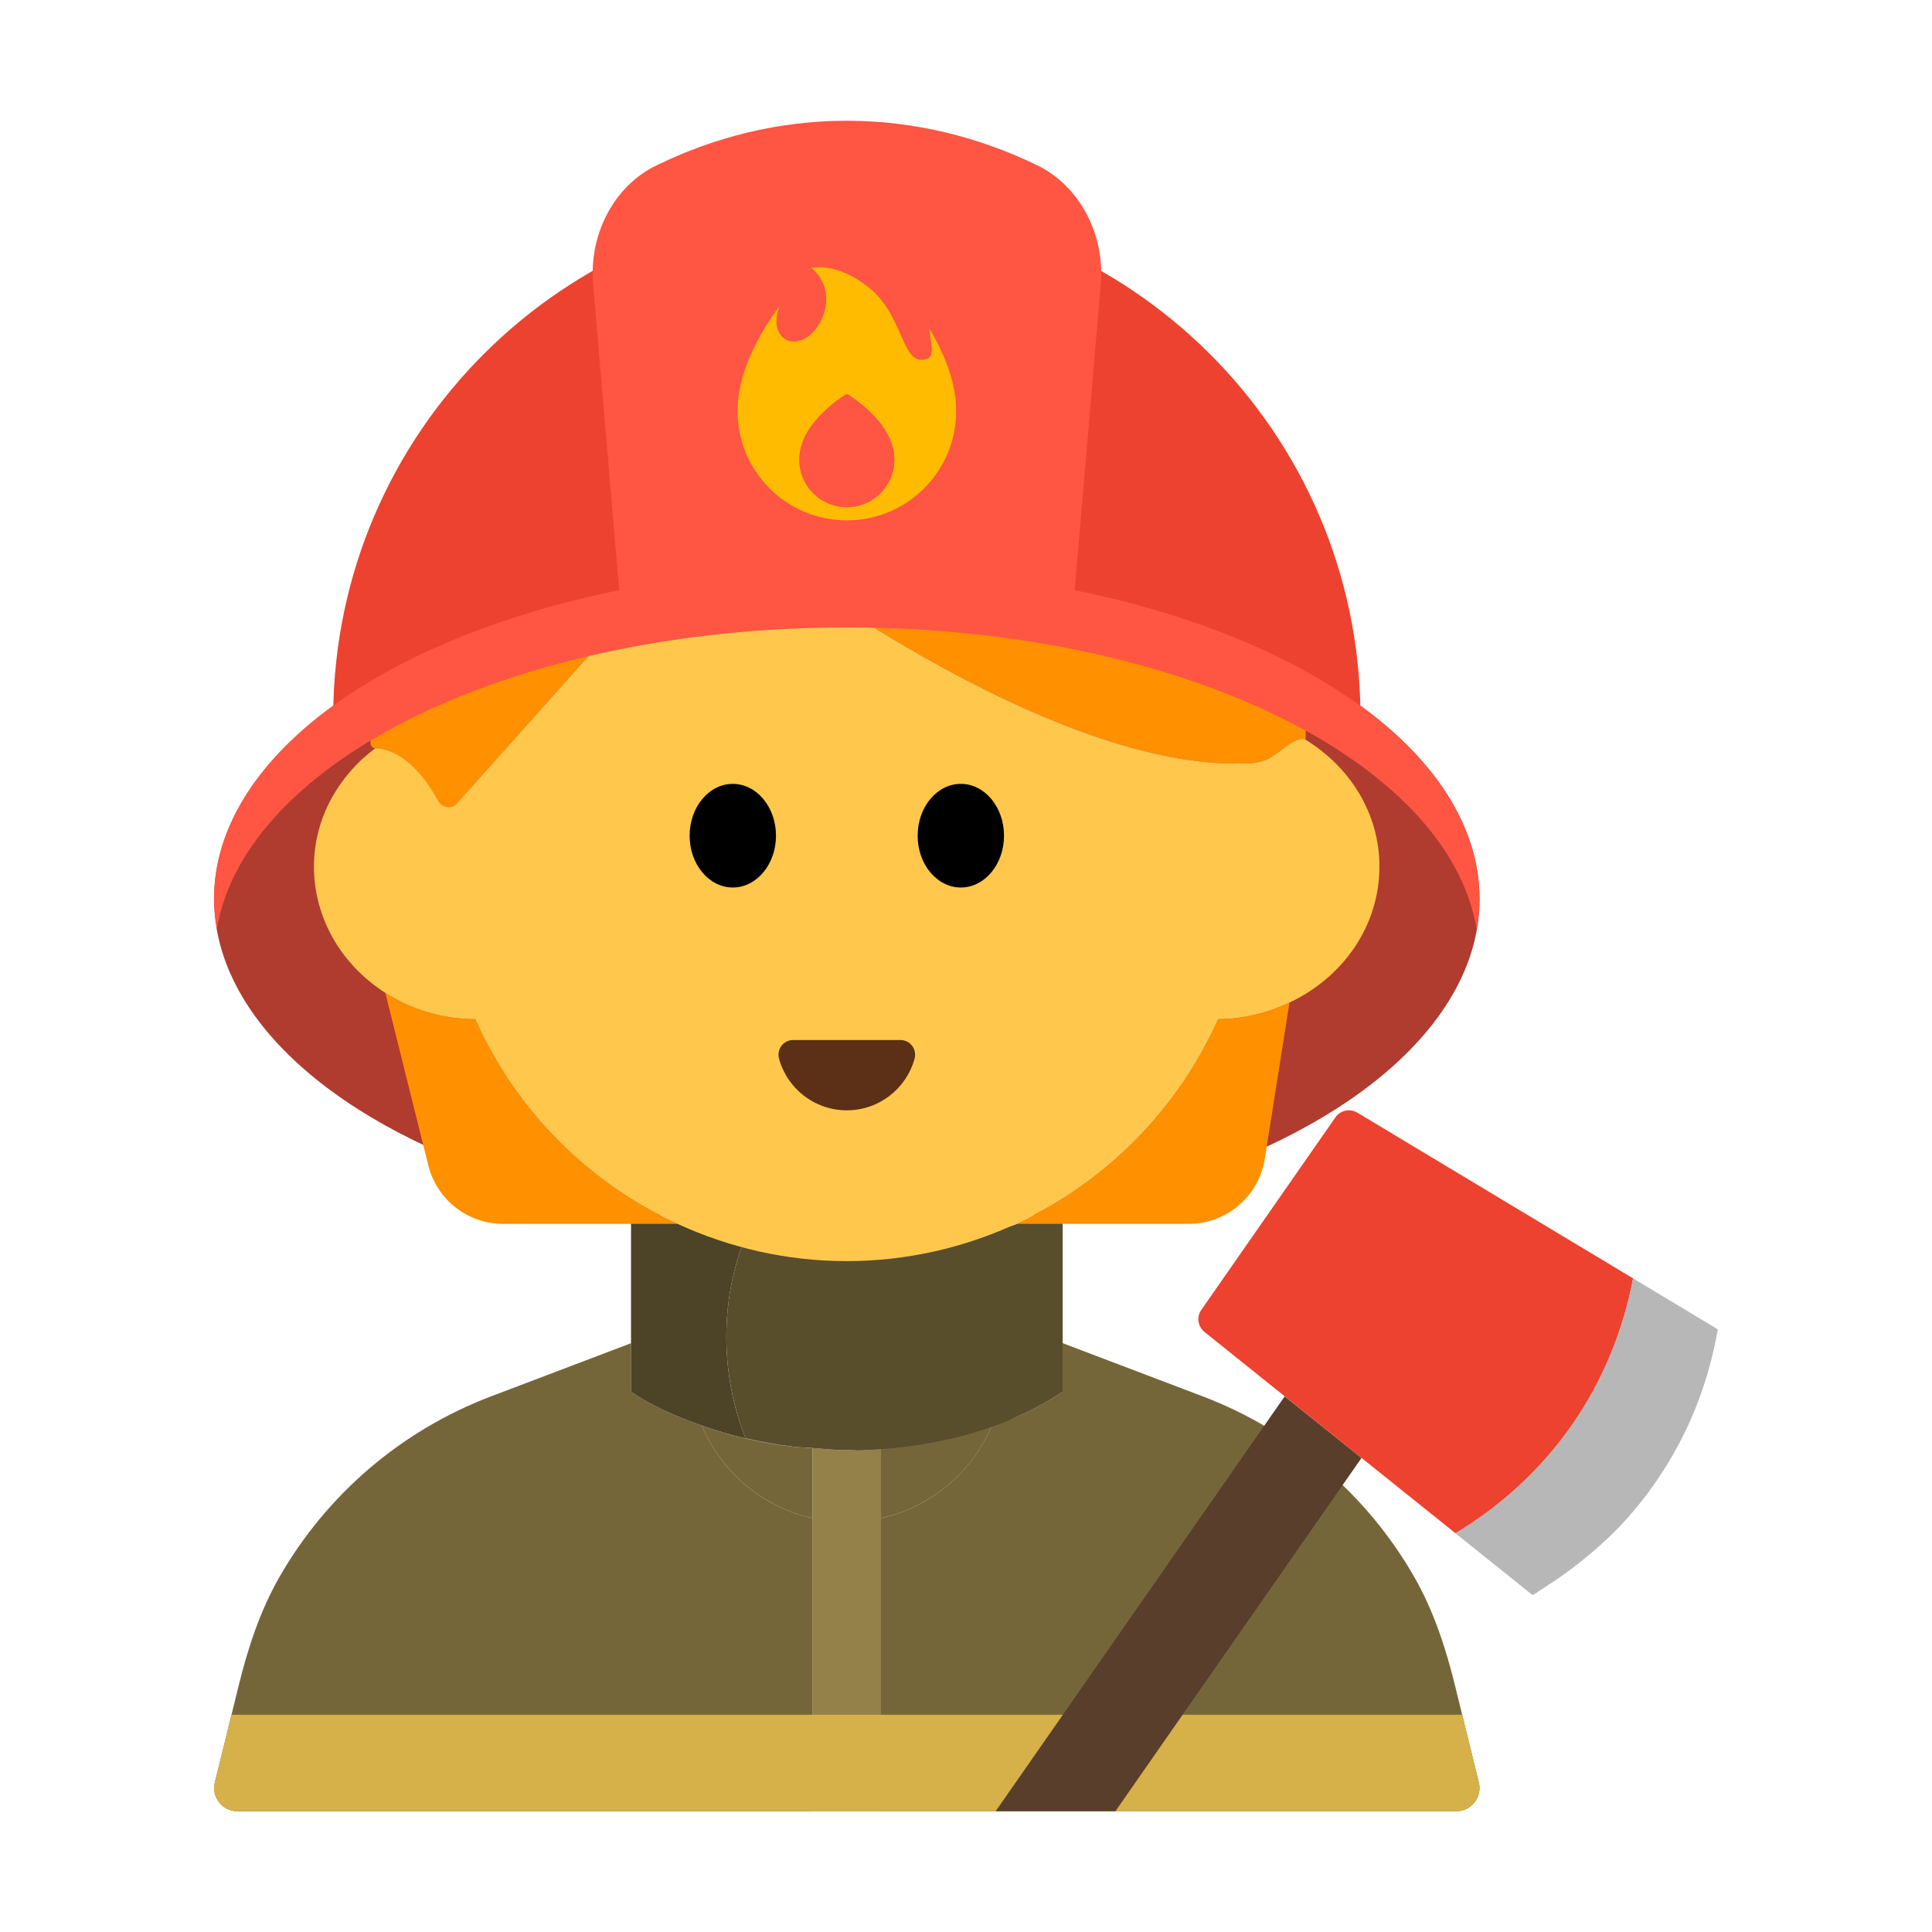 <?xml version="1.0" encoding="UTF-8"?><svg id="Layer_1" xmlns="http://www.w3.org/2000/svg" viewBox="0 0 40 40"><g><g><path d="m14.53,29.515c-.543-.192-1.049-.419-1.464-.7v-1.006l-2.901,1.102c-1.861.707-3.401,2.034-4.377,3.734-.4.698-.654,1.47-.846,2.251l-.494,2.008c-.075.304.155.597.468.597h11.911v-6.067c-1.04-.231-1.893-.955-2.296-1.919Z" fill="#75663a"/><path d="m30.618,36.903l-.494-2.008c-.192-.781-.446-1.553-.846-2.251-.976-1.7-2.516-3.027-4.377-3.734l-2.901-1.102v1.006c-.273.185-.577.353-.908.501-.173.077-.37.133-.557.199-.403.963-1.256,1.688-2.296,1.919v6.067h11.911c.313,0,.542-.293.468-.597Z" fill="#75663a"/><path d="m15.366,25.771c.331.078.674.141,1.028.187.361.042.729.072,1.11.073.01,0,.019.002.029.002,1.209,0,2.317-.229,3.255-.6v-1.123h-6.509v1.123c.341.135.703.247,1.088.338h0Z" fill="#75663a"/><path d="m14.53,29.515c.403.963,1.256,1.688,2.296,1.919v-1.453c-.134-.011-.273-.012-.404-.028-.684-.078-1.313-.232-1.892-.437Z" fill="#75663a"/><path d="m18.24,31.433c1.04-.231,1.893-.955,2.296-1.919-.69.244-1.462.403-2.296.463v1.455Z" fill="#75663a"/><path d="m18.24,29.978c-.235.017-.464.046-.707.046-.007,0-.013-.001-.021-.001-.236,0-.46-.024-.686-.043v7.52h1.414v-7.522Z" fill="#948049"/><path d="m14.53,29.515c.579.205,1.208.359,1.892.437-.339-.043-.669-.102-.987-.175-.256-.647-.397-1.357-.397-2.104,0-.671.119-1.31.328-1.902-.385-.091-.747-.204-1.088-.338-.444-.175-.862-.372-1.213-.61v3.992c.415.282.921.508,1.464.7Z" fill="#4d4326"/><path d="m16.394,25.958c.358.046.729.071,1.11.073-.381-.001-.75-.031-1.11-.073Z" fill="#4d4326"/><path d="m17.533,30.024c-.007,0-.013-.001-.021-.001.007,0,.013.001.021.001.243,0,.472-.029.707-.046.833-.06,1.606-.219,2.296-.463.186-.066.384-.122.557-.199-.992.445-2.223.709-3.56.709Z" fill="#4d4326"/><path d="m17.504,26.031c-.382-.001-.752-.027-1.11-.073-.354-.045-.697-.109-1.028-.187h0c-.209.592-.328,1.232-.328,1.902,0,.746.142,1.457.397,2.104.319.073.648.132.987.175.131.017.27.017.404.028.227.019.451.042.686.043.007,0,.013.001.021.001,1.336,0,2.568-.264,3.56-.709.331-.148.635-.316.908-.501v-3.992c-.273.185-.577.353-.908.501-.095.042-.206.07-.305.109-.938.37-2.046.6-3.255.6-.01,0-.019-.002-.029-.002Z" fill="#594e2c"/></g><ellipse cx="17.533" cy="18.613" rx="13.1" ry="6.854" fill="#b03b2f"/><g><g><path d="m21.032,25.339h3.578c.785,0,1.453-.571,1.576-1.346l.511-3.235c-.447.21-.943.34-1.477.343-.832,1.874-2.329,3.383-4.188,4.239Z" fill="#ff9000"/><path d="m9.84,21.1c-.689-.004-1.329-.204-1.862-.544l.89,3.573c.177.711.815,1.21,1.548,1.21h3.612c-1.858-.856-3.355-2.365-4.188-4.239Z" fill="#ff9000"/><path d="m9.071,16.577c.081.146.277.179.389.055l5.311-5.943s6.728,5.404,11.169,5.109c.098-.006.211-.04.322-.088.285-.161.526-.446.747-.408.008.001.017-.004.025-.002.089-6.025-5.329-10.895-11.544-9.731-3.881.727-6.988,3.868-7.669,7.758-.123.701-.17,1.392-.149,2.065.002.053.044.099.097.101,0,0,0,0,.001,0,.215.002.764.112,1.3,1.085Z" fill="#ff9000"/></g><path d="m28.56,17.94c0-1.11-.622-2.078-1.551-2.638-.221-.038-.461.247-.747.408-.111.048-.224.082-.322.088-4.441.295-11.169-5.109-11.169-5.109l-5.311,5.943c-.111.125-.308.092-.389-.055-.536-.973-1.085-1.083-1.3-1.085,0,0,0,0-.001,0-.768.577-1.27,1.456-1.27,2.448,0,1.089.588,2.048,1.478,2.616.533.34,1.173.54,1.862.544.832,1.874,2.329,3.383,4.188,4.239,1.067.491,2.251.771,3.502.771s2.435-.28,3.502-.771c1.858-.856,3.355-2.365,4.188-4.239.534-.003,1.03-.133,1.477-.343,1.102-.518,1.863-1.579,1.863-2.817Z" fill="#ffc84d"/><g><ellipse cx="15.172" cy="17.302" rx=".894" ry="1.073"/><ellipse cx="19.893" cy="17.302" rx=".894" ry="1.073"/></g><path d="m18.645,21.533c.201,0,.344.193.29.387-.169.616-.733,1.068-1.403,1.068s-1.233-.452-1.403-1.068c-.053-.194.089-.387.29-.387h2.225Z" fill="#5c2f17"/></g><path d="m28.167,14.79c-.035-5.845-4.781-10.573-10.634-10.573S6.934,8.945,6.899,14.79c2.378-1.486,6.249-2.457,10.634-2.457s8.257.971,10.634,2.457Z" fill="#ed422f"/><path d="m30.63,18.62c0,.2-.02.41-.06.61-.59-3.5-6.2-6.24-13.04-6.24s-12.44,2.74-13.04,6.24c-.03-.2-.06-.41-.06-.61,0-2.92,3.48-5.41,8.39-6.4l-.54-6.33c-.09-1.05.44-2.05,1.32-2.47,1.21-.59,2.54-.92,3.93-.92s2.72.33,3.94.92c.87.42,1.41,1.42,1.32,2.47l-.54,6.33c4.9.99,8.38,3.48,8.38,6.4Z" fill="#ff5543"/><g><path d="m19.236,6.799c.062.414.134.651-.162.651-.403,0-.403-.954-1.086-1.498-.675-.538-1.178-.407-1.189-.404,0,0,0,0,0,0,.562.469.249,1.241-.119,1.453-.353.204-.756-.053-.545-.659-.464.634-.865,1.403-.865,2.169,0,1.25,1.013,2.263,2.263,2.263s2.263-1.013,2.263-2.263c0-.591-.239-1.183-.56-1.714Zm-1.703,3.701c-.544,0-.984-.441-.984-.984,0-.792.984-1.359.984-1.359,0,0,.984.567.984,1.359,0,.544-.441.984-.984.984Z" fill="#fb0"/><path d="m17.533,8.157s-.984.567-.984,1.359c0,.544.441.984.984.984s.984-.441.984-.984c0-.792-.984-1.359-.984-1.359Z" fill="#ff5543"/></g><path d="m4.915,37.5h25.235c.313,0,.542-.293.468-.597l-.345-1.401H4.792l-.345,1.401c-.075.304.155.597.468.597Z" fill="#d6b049"/><g><polygon points="20.614 37.5 23.093 37.5 28.189 30.185 26.598 28.91 20.614 37.5" fill="#593e2c"/><path d="m32.742,32.322c.345-.278.677-.577.977-.918-.3.341-.632.641-.977.918Z" fill="#ed422f"/><path d="m30.135,31.745c.923-.556,1.754-1.299,2.41-2.24.656-.942,1.065-1.978,1.267-3.037l-5.711-3.432c-.152-.092-.35-.049-.451.096l-2.778,3.988c-.102.146-.073.346.066.457l1.662,1.333,1.59,1.275,3.544,2.842c.085-.049.165-.109.249-.162-.084.052-.164.112-.249.162l-1.598-1.281Z" fill="#ed422f"/><path d="m33.811,26.468h0c-.202,1.059-.611,2.095-1.267,3.037-.656.942-1.486,1.684-2.41,2.24l1.598,1.281c.085-.049.165-.109.249-.162.263-.165.516-.346.76-.543.345-.278.677-.577.977-.918.194-.22.377-.453.548-.699.515-.739.881-1.535,1.112-2.355.077-.273.139-.549.187-.827l-1.756-1.055Z" fill="#b7b7b7"/></g></g><rect width="40" height="40" fill="none"/></svg>